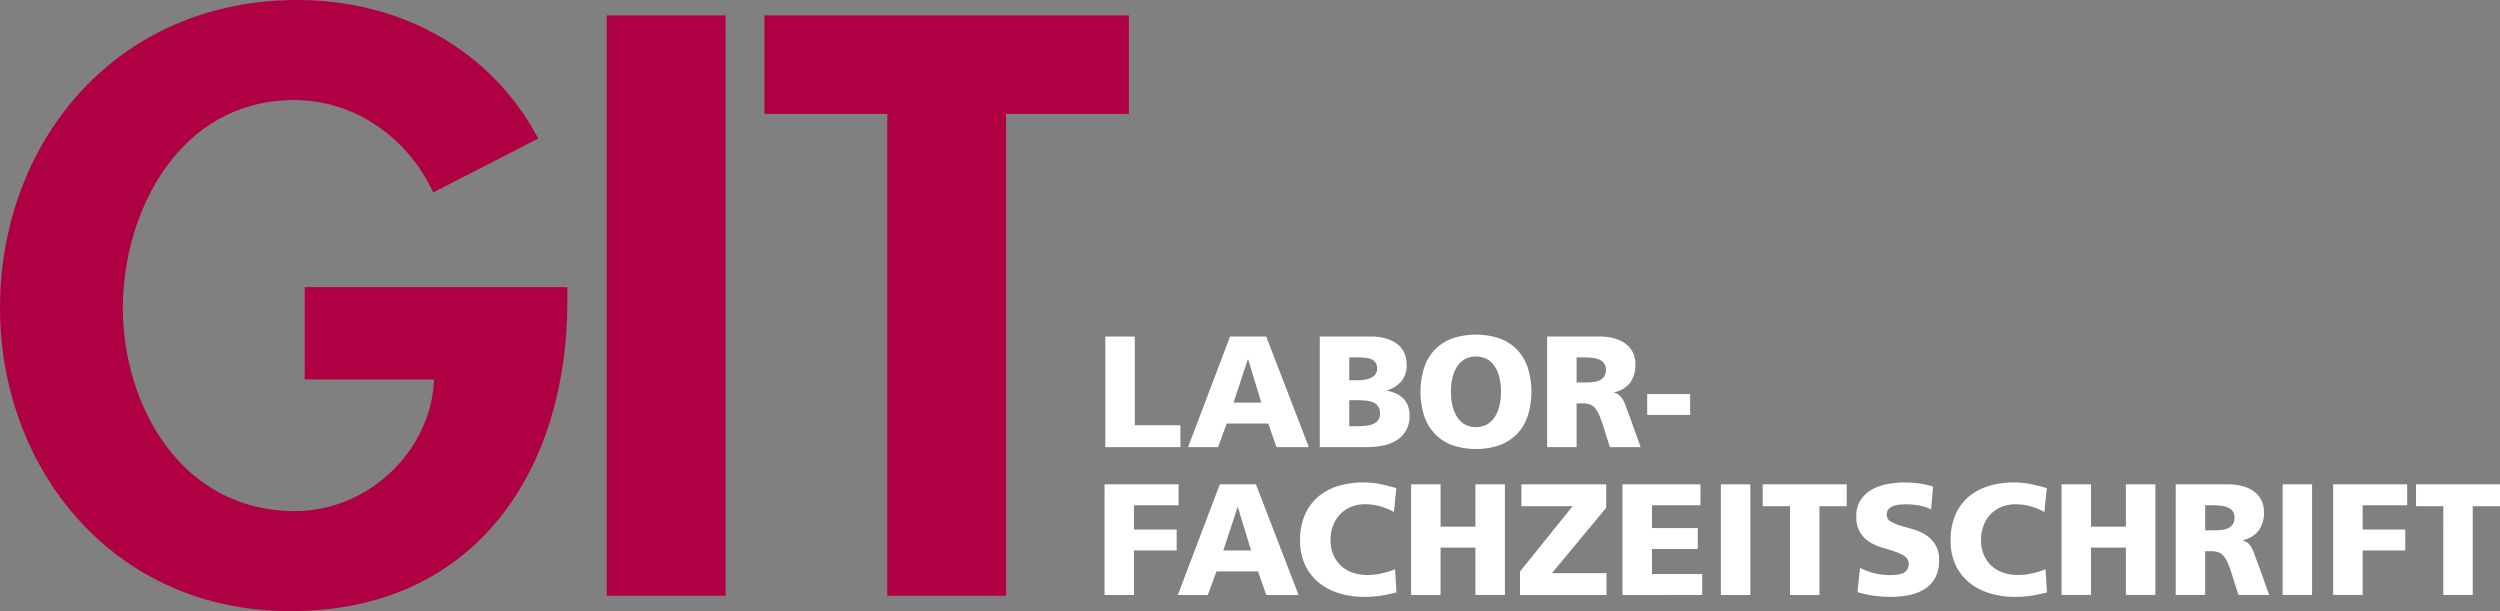 <svg xmlns="http://www.w3.org/2000/svg" width="455.527" height="111.361" viewBox="0 0 455.527 111.361"><rect x="0" y="0" width="455.527" height="111.361" fill="#808080" stroke="none"/><title>Asset 1</title><g id="Layer_2" data-name="Layer 2"><g id="Layer_1-2" data-name="Layer 1"><path d="M103.38,52.314v2.665c0,29.874-16.051,56.382-50.512,56.382C20.47,111.361,0,85.274,0,56.1,0,25.946,21.059,0,54.194,0c18.85,0,35.343,9.116,43.885,25.245L78.934,35.063c-4.418-9.537-13.842-16.831-25.329-16.831-20.912,0-31.221,20.337-31.221,37.869S32.84,93.128,53.752,93.128c13.548,0,24.888-11.22,25.33-23.983H55.519V52.314Z" fill="#b00044"/><rect x="110.555" y="2.805" width="21.648" height="105.751" fill="#b00044"/><polygon points="183.318 108.556 161.67 108.556 161.67 20.757 139.286 20.757 139.286 2.805 205.702 2.805 205.702 20.757 183.318 20.757 183.318 108.556" fill="#b00044"/><path d="M445.189,108.409h5.371V92.238h4.967V88.253h-15.3v3.985h4.966Zm-20.063,0H430.5V100.3h7.768V96.483H430.5V92.065h8.114V88.253H425.126Zm-9.209,0h5.371V88.253h-5.371Zm-19.48,0h5.371v-7.97h1.126a3.9,3.9,0,0,1,1.285.188,2.216,2.216,0,0,1,.953.678,5.294,5.294,0,0,1,.78,1.329,22.417,22.417,0,0,1,.765,2.137l1.155,3.638h5.6l-1.963-5.487q-.377-.922-.621-1.66a9.256,9.256,0,0,0-.535-1.3,3.488,3.488,0,0,0-.678-.939,2.341,2.341,0,0,0-1.025-.549v-.057a4.821,4.821,0,0,0,2.916-1.762,5.466,5.466,0,0,0,.953-3.321,4.752,4.752,0,0,0-.5-2.252,4.522,4.522,0,0,0-1.4-1.588,6.214,6.214,0,0,0-2.079-.939,10.1,10.1,0,0,0-2.512-.3h-9.587Zm5.371-16.344h1.415a12.4,12.4,0,0,1,1.487.086,4.52,4.52,0,0,1,1.242.318,2.088,2.088,0,0,1,.866.679,1.863,1.863,0,0,1,.332,1.14,2.063,2.063,0,0,1-.375,1.329,2.328,2.328,0,0,1-.939.693,3.971,3.971,0,0,1-1.27.274q-.708.043-1.343.043h-1.415Zm-26.171,16.344h5.371V99.775h6.353v8.634h5.371V88.253h-5.371v7.71h-6.353v-7.71h-5.371Zm-2.922-4.678a17.074,17.074,0,0,1-2.4.736,11.53,11.53,0,0,1-2.627.3,8.188,8.188,0,0,1-2.715-.434,5.9,5.9,0,0,1-2.122-1.256,5.813,5.813,0,0,1-1.386-2.007,6.7,6.7,0,0,1-.506-2.656,7.4,7.4,0,0,1,.448-2.614,6.015,6.015,0,0,1,1.27-2.064,5.855,5.855,0,0,1,1.978-1.358,6.591,6.591,0,0,1,2.6-.491,10.224,10.224,0,0,1,2.672.347,11.5,11.5,0,0,1,2.584,1.068l.433-4.36q-1.473-.434-2.945-.736a15.013,15.013,0,0,0-3.032-.3,15.671,15.671,0,0,0-4.606.65A10.185,10.185,0,0,0,358.7,90.52a8.975,8.975,0,0,0-2.411,3.292,11.408,11.408,0,0,0-.866,4.606,10.17,10.17,0,0,0,1.054,4.836,9.261,9.261,0,0,0,2.714,3.191,11.076,11.076,0,0,0,3.725,1.762,15.9,15.9,0,0,0,4.086.549,19.1,19.1,0,0,0,3.437-.26q1.386-.261,2.541-.549Zm-34.268,4.158a17.31,17.31,0,0,0,2.974.65,22.985,22.985,0,0,0,3.033.217,17.6,17.6,0,0,0,3.277-.3,8.49,8.49,0,0,0,2.844-1.054,5.688,5.688,0,0,0,1.993-2.036,6.365,6.365,0,0,0,.751-3.248,5.317,5.317,0,0,0-.708-2.917,5.712,5.712,0,0,0-1.761-1.761,8.629,8.629,0,0,0-2.3-1.011q-1.242-.346-2.3-.664a7.541,7.541,0,0,1-1.761-.751,1.375,1.375,0,0,1-.708-1.242,1.4,1.4,0,0,1,.376-1.039,2.365,2.365,0,0,1,.924-.563,4.583,4.583,0,0,1,1.169-.231q.621-.043,1.141-.044a12.321,12.321,0,0,1,2.3.217,9.026,9.026,0,0,1,2.18.707l.346-4.158a13.418,13.418,0,0,0-2.367-.548,19.185,19.185,0,0,0-2.83-.2,16.977,16.977,0,0,0-3.09.289,9.3,9.3,0,0,0-2.816.982,5.892,5.892,0,0,0-2.064,1.891,5.274,5.274,0,0,0-.809,3.018,5.387,5.387,0,0,0,.707,2.946,5.563,5.563,0,0,0,1.762,1.747,9.264,9.264,0,0,0,2.3,1.01q1.24.361,2.3.722a7.177,7.177,0,0,1,1.762.852,1.647,1.647,0,0,1,.707,1.444,1.691,1.691,0,0,1-.274,1,1.841,1.841,0,0,1-.736.607,3.459,3.459,0,0,1-1.069.288,10.3,10.3,0,0,1-1.241.073,11.991,11.991,0,0,1-3.09-.376,10.635,10.635,0,0,1-2.455-.953Zm-12.29.52h5.371V92.238H336.5V88.253H321.19v3.985h4.967Zm-12.6,0h5.371V88.253h-5.371Zm-17.923,0H310.16V104.6h-9.154v-4.562h8.345V96.223h-8.345V92.065h8.836V88.253H295.635Zm-2.969-20.156H277.217v3.985h9.327l-9.587,11.9v4.274h15.767v-3.985H282.79l9.876-11.9Zm-35.55,20.156h5.371V99.775h6.353v8.634h5.371V88.253H268.84v7.71h-6.353v-7.71h-5.371Zm-2.922-4.678a17.074,17.074,0,0,1-2.4.736,11.53,11.53,0,0,1-2.627.3,8.188,8.188,0,0,1-2.715-.434,5.9,5.9,0,0,1-2.122-1.256,5.813,5.813,0,0,1-1.386-2.007,6.7,6.7,0,0,1-.506-2.656,7.4,7.4,0,0,1,.448-2.614,6.015,6.015,0,0,1,1.27-2.064,5.849,5.849,0,0,1,1.979-1.358,6.583,6.583,0,0,1,2.6-.491,10.219,10.219,0,0,1,2.672.347,11.5,11.5,0,0,1,2.584,1.068l.433-4.36q-1.473-.434-2.945-.736a15.013,15.013,0,0,0-3.032-.3,15.671,15.671,0,0,0-4.606.65,10.185,10.185,0,0,0-3.668,1.964,8.975,8.975,0,0,0-2.411,3.292,11.408,11.408,0,0,0-.866,4.606,10.17,10.17,0,0,0,1.054,4.836,9.261,9.261,0,0,0,2.714,3.191,11.076,11.076,0,0,0,3.725,1.762,15.9,15.9,0,0,0,4.087.549,19.1,19.1,0,0,0,3.436-.26q1.386-.261,2.541-.549Zm-39.578,4.678h5.457l1.588-4.3h7.566l1.5,4.3h5.891l-7.768-20.156h-6.584Zm13.341-8.114H222.9l2.6-7.884h.058Zm-26.7,8.114h5.371V100.3H214.4V96.483h-7.768V92.065h8.115V88.253H201.26Z" fill="#fff"/><path d="M300.136,75.609h7.826V71.8h-7.826ZM281.9,81.471h5.371V73.5H288.4a3.893,3.893,0,0,1,1.285.188,2.216,2.216,0,0,1,.953.678,5.294,5.294,0,0,1,.78,1.329,22.417,22.417,0,0,1,.765,2.137l1.155,3.638h5.6l-1.963-5.487q-.377-.924-.621-1.66a9.449,9.449,0,0,0-.534-1.3,3.522,3.522,0,0,0-.679-.938,2.341,2.341,0,0,0-1.025-.549V71.48a4.821,4.821,0,0,0,2.916-1.762,5.466,5.466,0,0,0,.953-3.321,4.74,4.74,0,0,0-.5-2.252,4.529,4.529,0,0,0-1.4-1.588,6.21,6.21,0,0,0-2.08-.939,10.1,10.1,0,0,0-2.512-.3H281.9Zm5.371-16.344h1.415a12.4,12.4,0,0,1,1.487.086,4.52,4.52,0,0,1,1.242.318,2.082,2.082,0,0,1,.866.679,1.863,1.863,0,0,1,.332,1.14,2.063,2.063,0,0,1-.375,1.329,2.328,2.328,0,0,1-.939.693,3.971,3.971,0,0,1-1.27.274q-.708.043-1.343.043h-1.415Zm-27.794,10.6a8.763,8.763,0,0,0,1.935,3.292,8.442,8.442,0,0,0,3.162,2.08,13.483,13.483,0,0,0,8.706,0,8.437,8.437,0,0,0,3.177-2.08,8.774,8.774,0,0,0,1.934-3.292,14.851,14.851,0,0,0,0-8.691,8.737,8.737,0,0,0-1.92-3.278,8.412,8.412,0,0,0-3.162-2.065,13.616,13.616,0,0,0-8.75,0,8.412,8.412,0,0,0-3.162,2.065,8.737,8.737,0,0,0-1.92,3.278,14.851,14.851,0,0,0,0,8.691m5.155-6.8a6.5,6.5,0,0,1,.808-2.05,4.2,4.2,0,0,1,1.415-1.4,4.416,4.416,0,0,1,4.158,0,4.194,4.194,0,0,1,1.415,1.4,6.5,6.5,0,0,1,.809,2.05,11.377,11.377,0,0,1,.26,2.469,11.1,11.1,0,0,1-.26,2.411,6.691,6.691,0,0,1-.809,2.065,4.27,4.27,0,0,1-1.415,1.429,4.307,4.307,0,0,1-4.158,0,4.279,4.279,0,0,1-1.415-1.429,6.69,6.69,0,0,1-.808-2.065,11.036,11.036,0,0,1-.26-2.411,11.315,11.315,0,0,1,.26-2.469M240.477,81.471h8.49a16.931,16.931,0,0,0,2.758-.231,7.44,7.44,0,0,0,2.527-.881,5.021,5.021,0,0,0,2.57-4.721q0-3.609-4.072-4.447v-.058a5.7,5.7,0,0,0,2.628-1.689,4.577,4.577,0,0,0,.924-3.018,4.953,4.953,0,0,0-.491-2.267,4.3,4.3,0,0,0-1.372-1.588,6.434,6.434,0,0,0-2.079-.938,10.168,10.168,0,0,0-2.613-.318h-9.27Zm5.371-8.548h1.646a13.845,13.845,0,0,1,1.4.073,4.564,4.564,0,0,1,1.271.3,2.015,2.015,0,0,1,1.285,2.021,2.023,2.023,0,0,1-.347,1.242,2.2,2.2,0,0,1-.924.707,4.426,4.426,0,0,1-1.3.318q-.721.072-1.443.072h-1.589Zm0-7.8h1.56c.442,0,.876.019,1.3.057a3.912,3.912,0,0,1,1.126.26,1.855,1.855,0,0,1,.795.607,1.79,1.79,0,0,1,.3,1.1,1.692,1.692,0,0,1-.318,1.054,2.121,2.121,0,0,1-.823.65,4.379,4.379,0,0,1-1.141.332,8.173,8.173,0,0,1-1.3.1h-1.5ZM216.481,81.471h5.457l1.589-4.3h7.565l1.5,4.3h5.891l-7.768-20.156h-6.584Zm13.341-8.114h-5.054l2.6-7.884h.058ZM201.4,81.471h13.688V77.486h-8.317V61.315H201.4Z" fill="#fff"/></g></g></svg>